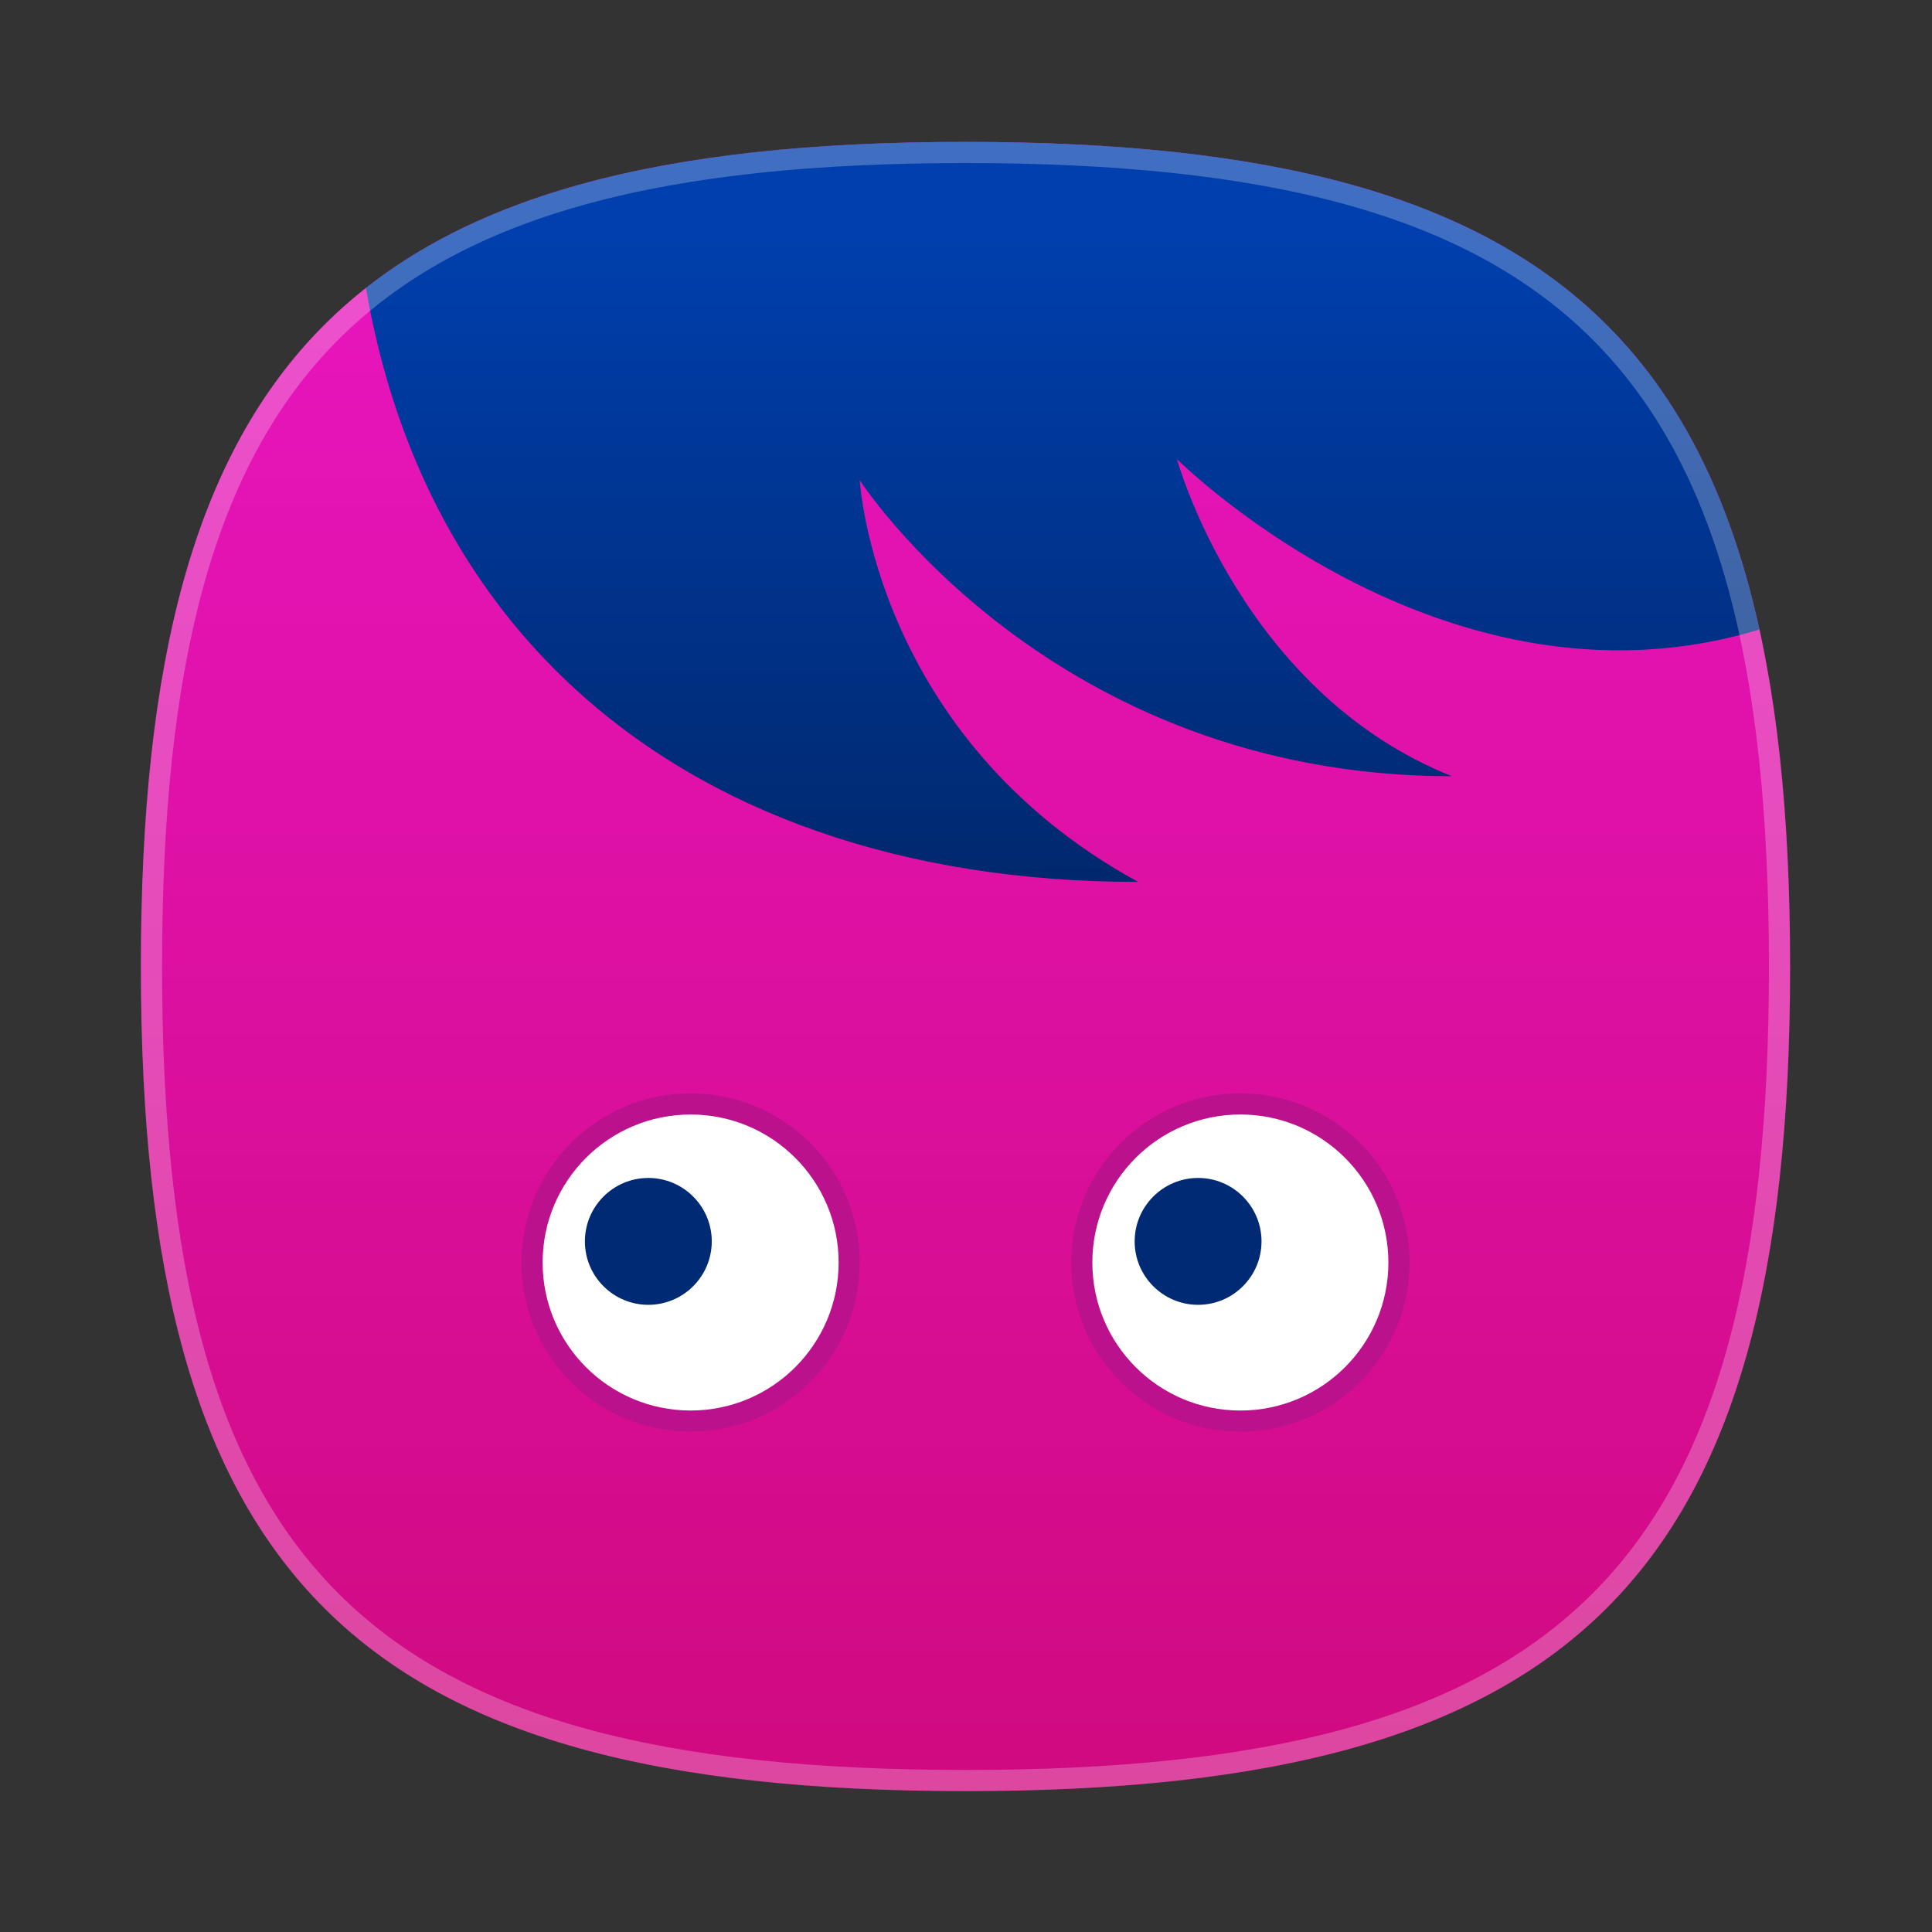 <?xml version="1.0" encoding="utf-8"?>
<!-- Generator: Adobe Illustrator 13.0.0, SVG Export Plug-In  -->
<!DOCTYPE svg PUBLIC "-//W3C//DTD SVG 1.1//EN" "http://www.w3.org/Graphics/SVG/1.1/DTD/svg11.dtd">
<svg version="1.1"
	 xmlns="http://www.w3.org/2000/svg" xmlns:xlink="http://www.w3.org/1999/xlink" xmlns:a="http://ns.adobe.com/AdobeSVGViewerExtensions/3.0/"
	 x="0px" y="0px" width="96px" height="96px" viewBox="0 0 96 96" enable-background="new 0 0 96 96" xml:space="preserve">
<rect x="0" y="0" width="96" height="96" fill="#333333" stroke="none"/>
<defs>
</defs>
<rect fill="none" width="96" height="96"/>
<g id="INDIVIDUAL_BACKGROUND_2_">
	<defs>
		<path id="CLIPPING_PATH__x28_MASK_x29__4_" d="M88.949,48.025C88.949,78.381,78.332,89,47.975,89S7,78.381,7,48.025
			C7,17.669,17.617,7.051,47.975,7.051S88.949,17.669,88.949,48.025z"/>
	</defs>
	
		<linearGradient id="CLIPPING_PATH__x28_MASK_x29__5_" gradientUnits="userSpaceOnUse" x1="47.975" y1="89" x2="47.975" y2="7.051">
		<stop  offset="0" style="stop-color:#D00A80"/>
		<stop  offset="1" style="stop-color:#E916C2"/>
	</linearGradient>
	<use xlink:href="#CLIPPING_PATH__x28_MASK_x29__4_"  overflow="visible" fill="url(#CLIPPING_PATH__x28_MASK_x29__5_)"/>
	<clipPath id="CLIPPING_PATH__x28_MASK_x29__6_">
		<use xlink:href="#CLIPPING_PATH__x28_MASK_x29__4_"  overflow="visible"/>
	</clipPath>
</g>
<g>
	<defs>
		<path id="SVGID_1_" d="M88.949,48.025C88.949,78.381,78.332,89,47.975,89S7,78.381,7,48.025C7,17.669,17.617,7.051,47.975,7.051
			S88.949,17.669,88.949,48.025z"/>
	</defs>
	<clipPath id="SVGID_2_">
		<use xlink:href="#SVGID_1_"  overflow="visible"/>
	</clipPath>
	<linearGradient id="SVGID_3_" gradientUnits="userSpaceOnUse" x1="53.753" y1="43.822" x2="53.753" y2="6">
		<stop  offset="0" style="stop-color:#00286E"/>
		<stop  offset="0.85" style="stop-color:#003FAD"/>
	</linearGradient>
	<path clip-path="url(#SVGID_2_)" fill="url(#SVGID_3_)" d="M17.506,6c0,24.164,15.76,37.822,39.048,37.822
		c-13.131-7.179-13.833-19.961-13.833-19.961s9.455,14.709,29.42,14.709c-10.508-4.203-13.66-15.76-13.66-15.76
		S73.191,37.52,90,30.341V6H17.506z"/>
</g>
<circle fill="#BC118D" cx="34.316" cy="62.734" r="8.404"/>
<circle fill="#FFFFFF" cx="34.317" cy="62.734" r="7.354"/>
<path fill="#002A73" d="M35.367,61.684c0,1.737-1.412,3.152-3.152,3.152s-3.152-1.415-3.152-3.152c0-1.738,1.412-3.152,3.152-3.152
	S35.367,59.945,35.367,61.684z"/>
<circle fill="#BC118D" cx="61.633" cy="62.734" r="8.406"/>
<circle fill="#FFFFFF" cx="61.633" cy="62.734" r="7.355"/>
<path fill="#002A73" d="M62.684,61.684c0,1.737-1.41,3.152-3.152,3.152c-1.738,0-3.152-1.415-3.152-3.152
	c0-1.738,1.414-3.152,3.152-3.152C61.273,58.531,62.684,59.945,62.684,61.684z"/>
<g opacity="0.25">
	<g>
		<path fill="#FFFFFF" d="M47.975,7.051C17.617,7.051,7,17.669,7,48.025C7,78.381,17.617,89,47.975,89s40.975-10.619,40.975-40.975
			C88.949,17.669,78.332,7.051,47.975,7.051z M47.974,87.949c-29.848,0-39.922-10.073-39.922-39.924
			c0-29.85,10.075-39.923,39.922-39.923c29.851,0,39.924,10.073,39.924,39.923C87.898,77.876,77.825,87.949,47.974,87.949z"/>
	</g>
</g>
</svg>
